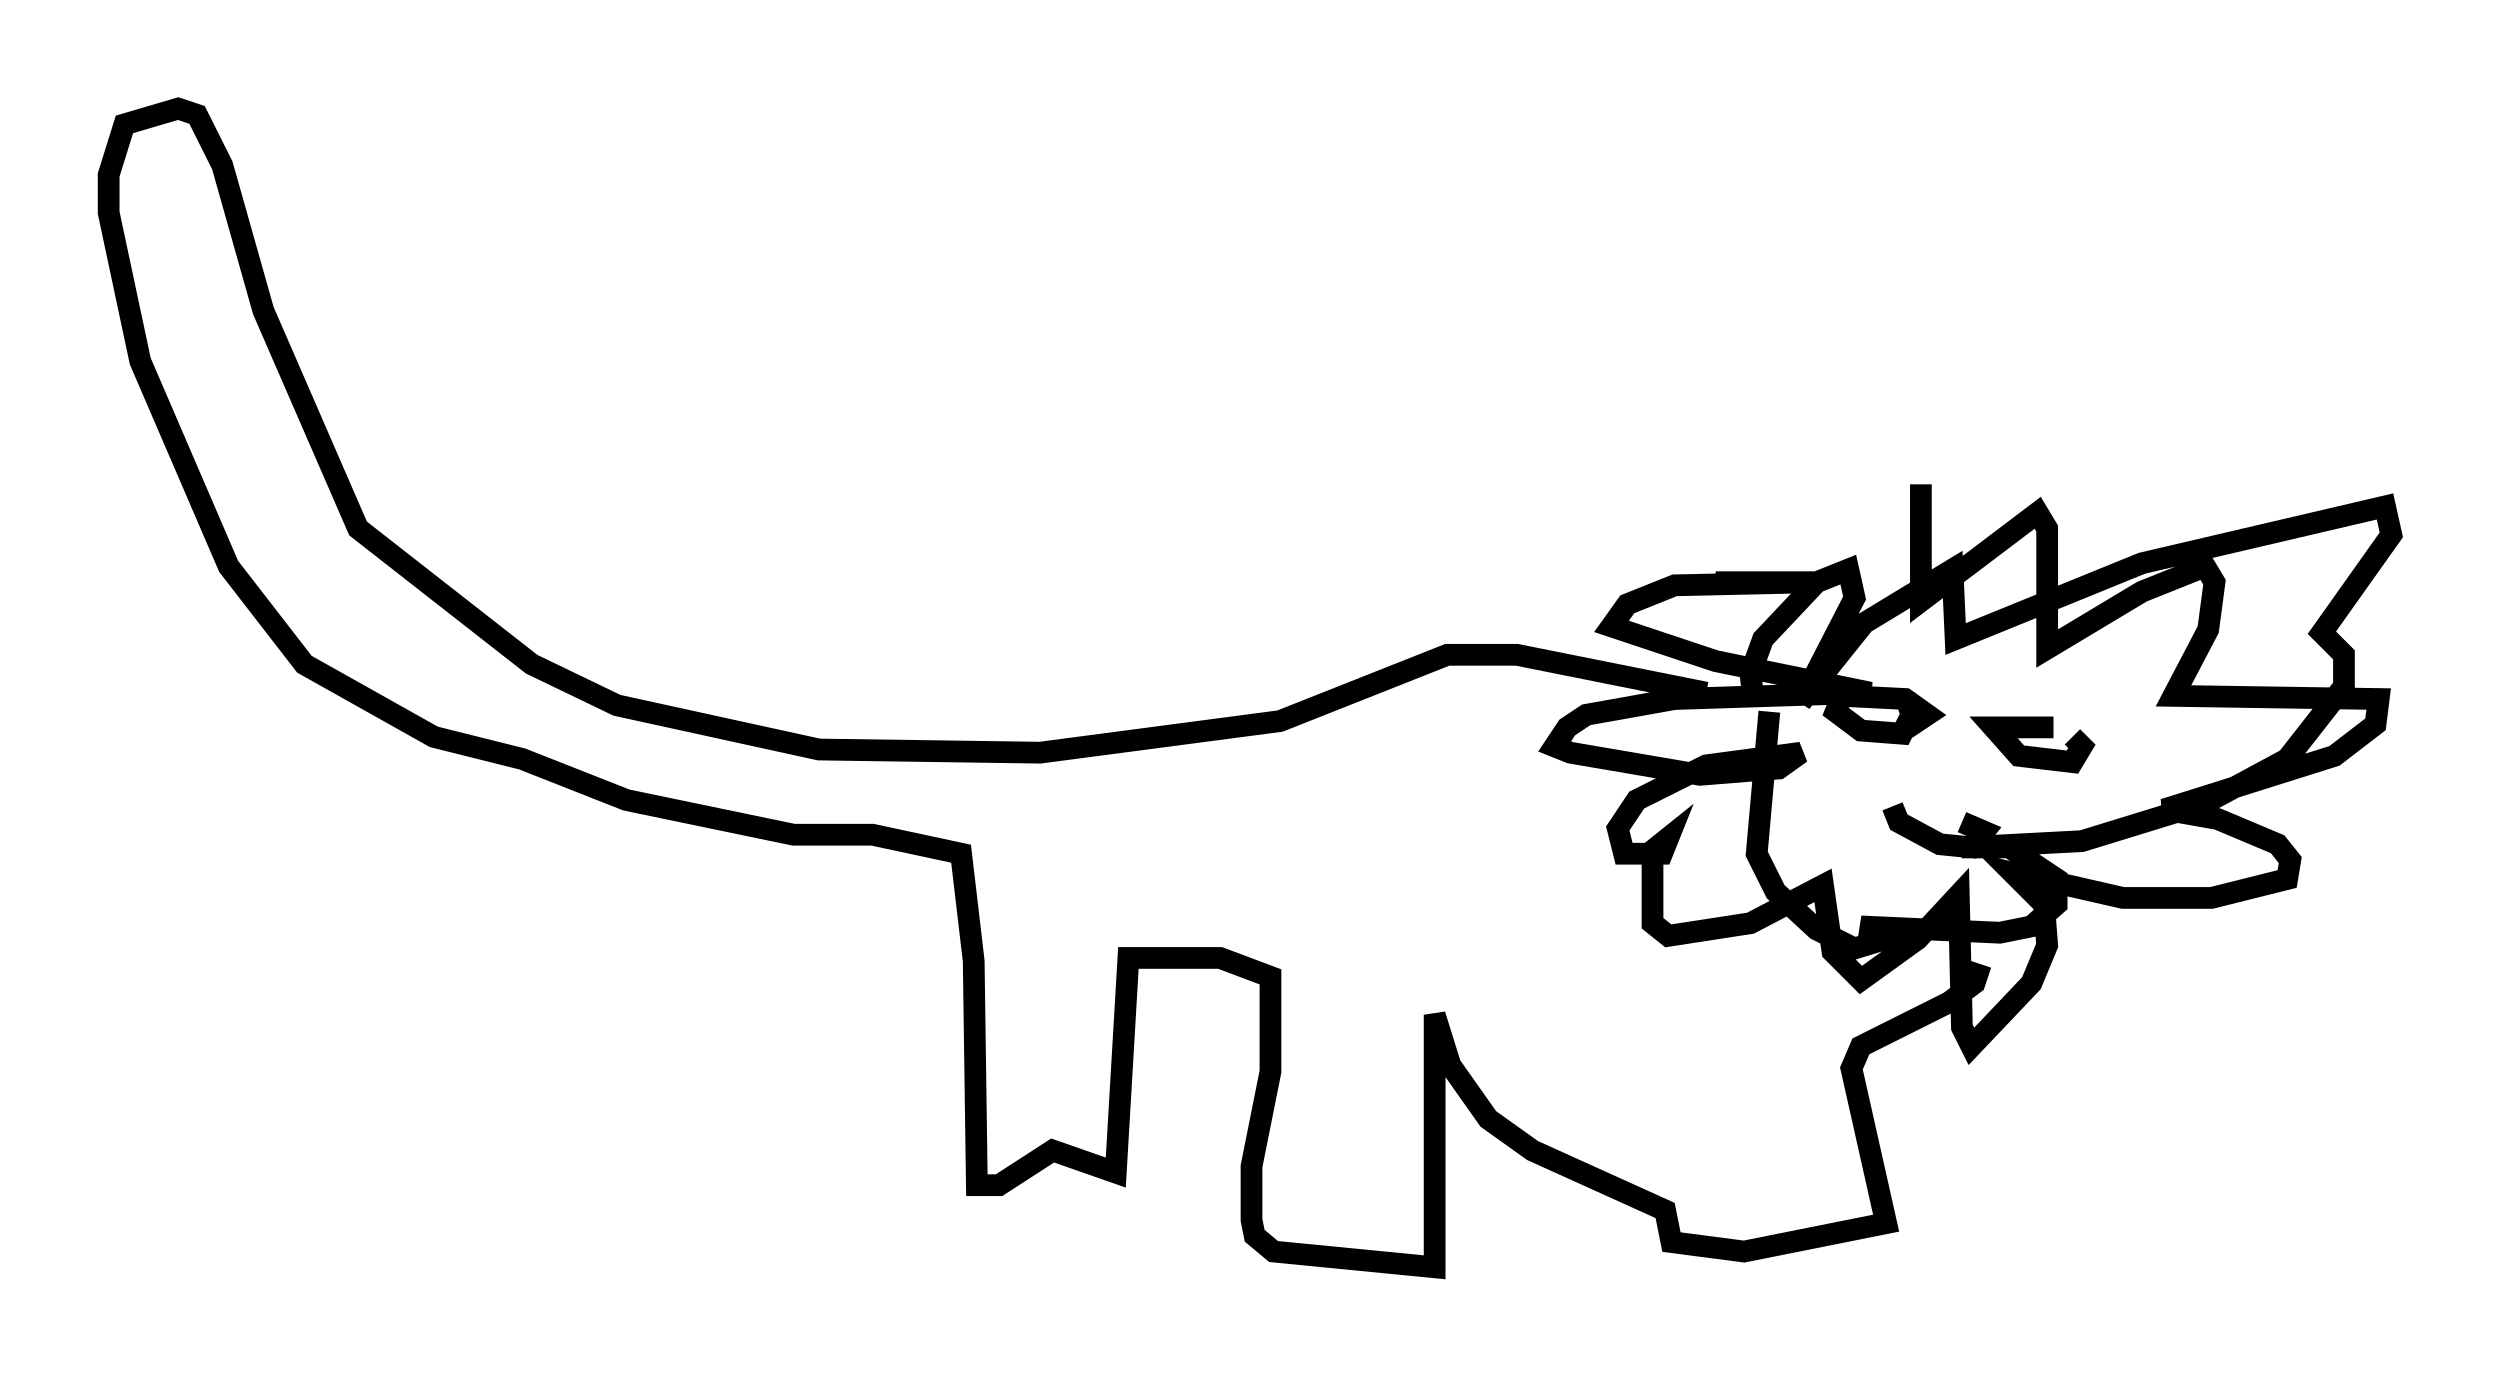 <?xml version="1.0" encoding="utf-8" ?>
<svg baseProfile="full" height="63.307" version="1.1" width="115.017" xmlns="http://www.w3.org/2000/svg" xmlns:ev="http://www.w3.org/2001/xml-events" xmlns:xlink="http://www.w3.org/1999/xlink"><defs /><rect fill="white" height="63.307" width="115.017" x="0" y="0" /><path d="M87.067, 31.29 m1.307, -9.006 l0.0, 5.374 5.374, -4.067 l0.436, 0.726 0.0, 5.52 l4.358, -2.615 2.905, -1.162 l0.436, 0.726 -0.291, 2.179 l-1.598, 3.05 9.441, 0.145 l-0.145, 1.162 -1.888, 1.453 l-7.844, 2.469 2.469, 0.436 l2.76, 1.162 0.581, 0.726 l-0.145, 0.872 -3.486, 0.872 l-4.067, 0.0 -5.084, -1.162 l1.453, 1.453 0.145, 1.888 l-0.726, 1.743 -2.76, 2.905 l-0.436, -0.872 -0.145, -6.101 l-1.888, 2.034 -2.615, 1.888 l-1.307, -1.307 -0.436, -3.05 l-3.341, 1.743 -3.777, 0.581 l-0.726, -0.581 0.0, -3.341 l0.726, -0.581 -0.291, 0.726 l-1.743, 0.0 -0.291, -1.162 l0.872, -1.307 3.196, -1.598 l4.358, -0.581 -1.017, 0.726 l-3.631, 0.291 -5.955, -1.017 l-0.726, -0.291 0.581, -0.872 l0.872, -0.581 4.067, -0.726 l9.006, -0.291 -7.117, -1.453 l-4.793, -1.598 0.726, -1.017 l2.179, -0.872 6.536, -0.145 l-4.648, 0.0 m8.425, 6.972 l1.307, -0.872 -1.017, -0.726 l-2.905, -0.145 -0.291, 0.726 l1.162, 0.872 1.888, 0.145 l0.436, -0.872 -0.291, -0.872 m6.827, 1.453 l-2.76, 0.0 1.162, 1.307 l2.469, 0.291 0.436, -0.726 l-0.436, -0.436 m-8.279, 3.196 l0.291, 0.726 1.888, 1.017 l1.453, 0.145 0.581, -0.726 l-1.017, -0.436 m-11.765, -5.955 l-8.715, -1.743 -3.196, 0.0 l-7.698, 3.05 -11.039, 1.453 l-10.168, -0.145 -9.296, -2.034 l-3.922, -1.888 -7.989, -6.246 l-4.358, -10.022 -1.888, -6.682 l-1.162, -2.324 -0.872, -0.291 l-2.469, 0.726 -0.726, 2.324 l0.0, 1.743 1.453, 6.827 l4.067, 9.441 3.486, 4.503 l5.955, 3.341 4.067, 1.017 l4.793, 1.888 7.698, 1.598 l3.631, 0.0 4.067, 0.872 l0.581, 4.939 0.145, 10.313 l1.017, 0.0 2.469, -1.598 l2.905, 1.017 0.581, -9.877 l4.212, 0.0 2.324, 0.872 l0.0, 4.358 -0.872, 4.358 l0.0, 2.469 0.145, 0.726 l0.872, 0.726 7.408, 0.726 l0.0, -11.62 0.726, 2.324 l1.743, 2.469 2.034, 1.453 l6.101, 2.76 0.291, 1.453 l3.341, 0.436 6.536, -1.307 l-1.598, -7.117 0.436, -1.017 l4.067, -2.034 1.162, -0.872 l0.291, -0.872 m-10.458, -12.201 l-0.145, -1.162 0.581, -1.598 l2.469, -2.615 1.453, -0.581 l0.291, 1.307 -2.469, 4.793 l2.905, -3.631 4.067, -2.469 l0.145, 3.196 8.57, -3.486 l11.184, -2.615 0.291, 1.307 l-3.196, 4.503 1.017, 1.017 l0.0, 1.453 -2.615, 3.341 l-3.777, 2.034 -5.665, 1.743 l-5.52, 0.291 2.179, 0.0 l2.179, 1.453 0.0, 1.162 l-1.162, 1.017 -1.453, 0.291 l-6.391, -0.291 1.598, 0.436 l-1.888, 0.581 -1.743, -0.872 l-1.888, -1.743 -0.872, -1.743 l0.581, -6.536 " fill="none" stroke="black" stroke-width="1" /></svg>